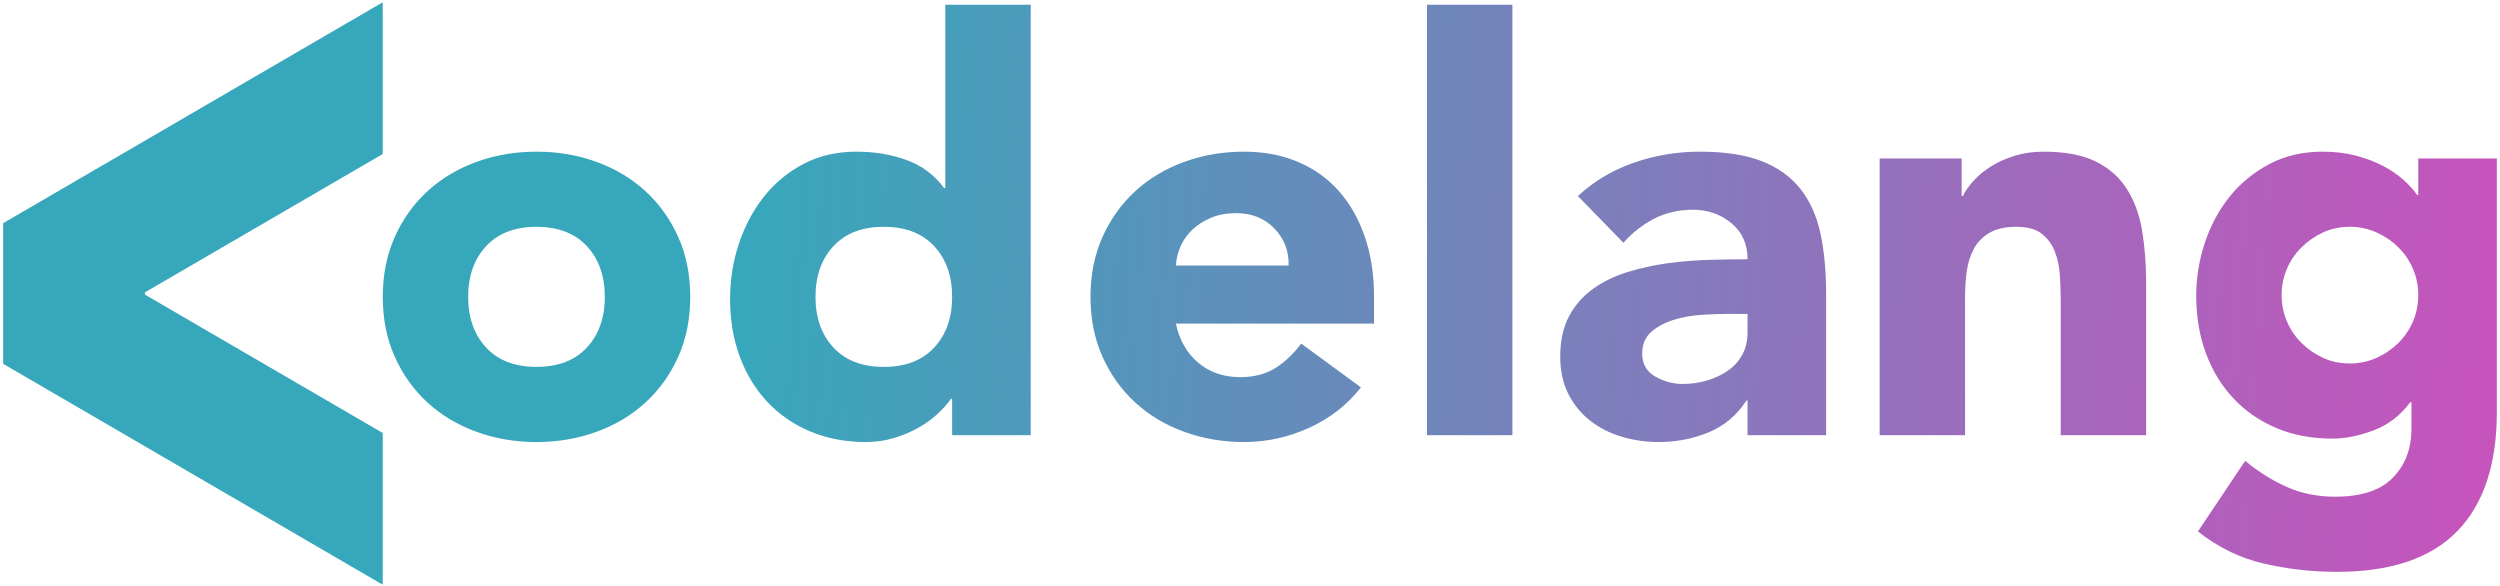 <?xml version="1.0" encoding="UTF-8"?>
<svg width="764px" height="179px" viewBox="0 0 764 179" version="1.1" xmlns="http://www.w3.org/2000/svg" xmlns:xlink="http://www.w3.org/1999/xlink">
    <title>&lt;odelang Transparent</title>
    <defs>
        <linearGradient x1="98.894%" y1="51.256%" x2="29.93%" y2="50.264%" id="linearGradient-1">
            <stop stop-color="#C554BC" offset="0%"></stop>
            <stop stop-color="#37A7BB" offset="100%"></stop>
            <stop stop-color="#37A7BB" offset="100%"></stop>
        </linearGradient>
    </defs>
    <g id="Page-1" stroke="none" stroke-width="1" fill="none" fill-rule="evenodd">
        <path d="M116.964,178.692 L116.964,132.317 L44.292,90.033 L44.292,89.351 L116.964,47.067 L116.964,0.692 L0.964,68.209 L0.964,111.175 L116.964,178.692 Z M163.954,135.088 C170.45,135.088 176.569,134.044 182.311,131.956 C188.053,129.868 193.041,126.881 197.275,122.995 C201.509,119.109 204.844,114.44 207.28,108.988 C209.716,103.536 210.934,97.446 210.934,90.718 C210.934,83.99 209.716,77.9 207.28,72.448 C204.844,66.996 201.509,62.327 197.275,58.441 C193.041,54.555 188.053,51.568 182.311,49.48 C176.569,47.392 170.45,46.348 163.954,46.348 C157.458,46.348 151.339,47.392 145.597,49.48 C139.855,51.568 134.867,54.555 130.633,58.441 C126.399,62.327 123.064,66.996 120.628,72.448 C118.192,77.9 116.974,83.99 116.974,90.718 C116.974,97.446 118.192,103.536 120.628,108.988 C123.064,114.44 126.399,119.109 130.633,122.995 C134.867,126.881 139.855,129.868 145.597,131.956 C151.339,134.044 157.458,135.088 163.954,135.088 Z M163.954,112.12 C157.342,112.12 152.209,110.148 148.555,106.204 C144.901,102.26 143.074,97.098 143.074,90.718 C143.074,84.338 144.901,79.176 148.555,75.232 C152.209,71.288 157.342,69.316 163.954,69.316 C170.566,69.316 175.699,71.288 179.353,75.232 C183.007,79.176 184.834,84.338 184.834,90.718 C184.834,97.098 183.007,102.26 179.353,106.204 C175.699,110.148 170.566,112.12 163.954,112.12 Z M264.7,135.088 C267.6,135.088 270.413,134.682 273.139,133.87 C275.865,133.058 278.359,132.014 280.621,130.738 C282.883,129.462 284.855,128.041 286.537,126.475 C288.219,124.909 289.582,123.372 290.626,121.864 L290.626,121.864 L290.974,121.864 L290.974,133 L314.986,133 L314.986,1.456 L288.886,1.456 L288.886,57.484 L288.538,57.484 C285.522,53.424 281.665,50.553 276.967,48.871 C272.269,47.189 267.194,46.348 261.742,46.348 C255.71,46.348 250.316,47.595 245.56,50.089 C240.804,52.583 236.773,55.918 233.467,60.094 C230.161,64.27 227.609,69.055 225.811,74.449 C224.013,79.843 223.114,85.498 223.114,91.414 C223.114,97.794 224.1,103.652 226.072,108.988 C228.044,114.324 230.857,118.935 234.511,122.821 C238.165,126.707 242.544,129.723 247.648,131.869 C252.752,134.015 258.436,135.088 264.7,135.088 Z M270.094,112.12 C263.482,112.12 258.349,110.148 254.695,106.204 C251.041,102.26 249.214,97.098 249.214,90.718 C249.214,84.338 251.041,79.176 254.695,75.232 C258.349,71.288 263.482,69.316 270.094,69.316 C276.706,69.316 281.839,71.288 285.493,75.232 C289.147,79.176 290.974,84.338 290.974,90.718 C290.974,97.098 289.147,102.26 285.493,106.204 C281.839,110.148 276.706,112.12 270.094,112.12 Z M380.236,135.088 C387.08,135.088 393.692,133.638 400.072,130.738 C406.452,127.838 411.73,123.72 415.906,118.384 L415.906,118.384 L397.636,104.986 C395.432,108.002 392.851,110.467 389.893,112.381 C386.935,114.295 383.31,115.252 379.018,115.252 C373.914,115.252 369.622,113.773 366.142,110.815 C362.662,107.857 360.4,103.884 359.356,98.896 L359.356,98.896 L419.908,98.896 L419.908,90.718 C419.908,83.99 418.98,77.9 417.124,72.448 C415.268,66.996 412.629,62.327 409.207,58.441 C405.785,54.555 401.609,51.568 396.679,49.48 C391.749,47.392 386.268,46.348 380.236,46.348 C373.74,46.348 367.621,47.392 361.879,49.48 C356.137,51.568 351.149,54.555 346.915,58.441 C342.681,62.327 339.346,66.996 336.91,72.448 C334.474,77.9 333.256,83.99 333.256,90.718 C333.256,97.446 334.474,103.536 336.91,108.988 C339.346,114.44 342.681,119.109 346.915,122.995 C351.149,126.881 356.137,129.868 361.879,131.956 C367.621,134.044 373.74,135.088 380.236,135.088 Z M393.808,81.148 L359.356,81.148 C359.472,79.06 359.965,77.059 360.835,75.145 C361.705,73.231 362.923,71.549 364.489,70.099 C366.055,68.649 367.94,67.46 370.144,66.532 C372.348,65.604 374.9,65.14 377.8,65.14 C382.556,65.14 386.442,66.706 389.458,69.838 C392.474,72.97 393.924,76.74 393.808,81.148 L393.808,81.148 Z M462.19,133 L462.19,1.456 L436.09,1.456 L436.09,133 L462.19,133 Z M506.908,135.088 C512.244,135.088 517.319,134.102 522.133,132.13 C526.947,130.158 530.804,126.91 533.704,122.386 L533.704,122.386 L534.052,122.386 L534.052,133 L558.064,133 L558.064,90.022 C558.064,82.946 557.484,76.711 556.324,71.317 C555.164,65.923 553.105,61.37 550.147,57.658 C547.189,53.946 543.245,51.133 538.315,49.219 C533.385,47.305 527.092,46.348 519.436,46.348 C512.476,46.348 505.748,47.479 499.252,49.741 C492.756,52.003 487.072,55.396 482.2,59.92 L482.2,59.92 L496.12,74.188 C498.904,71.056 502.065,68.591 505.603,66.793 C509.141,64.995 513.056,64.096 517.348,64.096 C521.872,64.096 525.787,65.459 529.093,68.185 C532.399,70.911 534.052,74.594 534.052,79.234 C530.456,79.234 526.541,79.292 522.307,79.408 C518.073,79.524 513.839,79.872 509.605,80.452 C505.371,81.032 501.282,81.931 497.338,83.149 C493.394,84.367 489.885,86.078 486.811,88.282 C483.737,90.486 481.301,93.27 479.503,96.634 C477.705,99.998 476.806,104.116 476.806,108.988 C476.806,113.28 477.618,117.05 479.242,120.298 C480.866,123.546 483.07,126.272 485.854,128.476 C488.638,130.68 491.857,132.333 495.511,133.435 C499.165,134.537 502.964,135.088 506.908,135.088 Z M514.216,117.34 C511.316,117.34 508.532,116.586 505.864,115.078 C503.196,113.57 501.862,111.25 501.862,108.118 C501.862,105.218 502.819,102.956 504.733,101.332 C506.647,99.708 508.967,98.49 511.693,97.678 C514.419,96.866 517.261,96.373 520.219,96.199 C523.177,96.025 525.642,95.938 527.614,95.938 L527.614,95.938 L534.052,95.938 L534.052,101.506 C534.052,104.174 533.501,106.494 532.399,108.466 C531.297,110.438 529.818,112.062 527.962,113.338 C526.106,114.614 523.989,115.6 521.611,116.296 C519.233,116.992 516.768,117.34 514.216,117.34 Z M600.52,133 L600.52,90.892 C600.52,88.108 600.694,85.44 601.042,82.888 C601.39,80.336 602.115,78.045 603.217,76.015 C604.319,73.985 605.914,72.361 608.002,71.143 C610.09,69.925 612.816,69.316 616.18,69.316 C619.544,69.316 622.125,70.012 623.923,71.404 C625.721,72.796 627.055,74.594 627.925,76.798 C628.795,79.002 629.317,81.409 629.491,84.019 C629.665,86.629 629.752,89.152 629.752,91.588 L629.752,91.588 L629.752,133 L655.852,133 L655.852,86.368 C655.852,80.684 655.446,75.406 654.634,70.534 C653.822,65.662 652.285,61.428 650.023,57.832 C647.761,54.236 644.6,51.423 640.54,49.393 C636.48,47.363 631.144,46.348 624.532,46.348 C621.4,46.348 618.5,46.754 615.832,47.566 C613.164,48.378 610.786,49.422 608.698,50.698 C606.61,51.974 604.812,53.424 603.304,55.048 C601.796,56.672 600.636,58.296 599.824,59.92 L599.824,59.92 L599.476,59.92 L599.476,48.436 L574.42,48.436 L574.42,133 L600.52,133 Z M714.142,174.76 C730.614,174.76 742.881,170.613 750.943,162.319 C759.005,154.025 763.036,141.874 763.036,125.866 L763.036,48.436 L739.024,48.436 L739.024,59.572 L738.676,59.572 C737.632,58.064 736.24,56.527 734.5,54.961 C732.76,53.395 730.672,51.974 728.236,50.698 C725.8,49.422 723.045,48.378 719.971,47.566 C716.897,46.754 713.504,46.348 709.792,46.348 C703.76,46.348 698.366,47.595 693.61,50.089 C688.854,52.583 684.823,55.86 681.517,59.92 C678.211,63.98 675.659,68.678 673.861,74.014 C672.063,79.35 671.164,84.802 671.164,90.37 C671.164,96.75 672.15,102.608 674.122,107.944 C676.094,113.28 678.907,117.891 682.561,121.777 C686.215,125.663 690.594,128.679 695.698,130.825 C700.802,132.971 706.486,134.044 712.75,134.044 C716.694,134.044 720.899,133.203 725.365,131.521 C729.831,129.839 733.572,126.968 736.588,122.908 L736.936,122.908 L736.936,131.086 C736.936,137.118 735.051,142.077 731.281,145.963 C727.511,149.849 721.624,151.792 713.62,151.792 C708.284,151.792 703.383,150.806 698.917,148.834 C694.451,146.862 690.188,144.194 686.128,140.83 L671.686,162.406 C677.834,167.278 684.562,170.555 691.87,172.237 C699.178,173.919 706.602,174.76 714.142,174.76 Z M718.144,111.076 C715.128,111.076 712.373,110.496 709.879,109.336 C707.385,108.176 705.181,106.639 703.267,104.725 C701.353,102.811 699.874,100.607 698.83,98.113 C697.786,95.619 697.264,92.98 697.264,90.196 C697.264,87.412 697.786,84.773 698.83,82.279 C699.874,79.785 701.353,77.581 703.267,75.667 C705.181,73.753 707.385,72.216 709.879,71.056 C712.373,69.896 715.128,69.316 718.144,69.316 C721.044,69.316 723.77,69.896 726.322,71.056 C728.874,72.216 731.107,73.753 733.021,75.667 C734.935,77.581 736.414,79.785 737.458,82.279 C738.502,84.773 739.024,87.412 739.024,90.196 C739.024,92.98 738.502,95.619 737.458,98.113 C736.414,100.607 734.935,102.811 733.021,104.725 C731.107,106.639 728.874,108.176 726.322,109.336 C723.77,110.496 721.044,111.076 718.144,111.076 Z" id="&lt;odelang-Transparent" fill="url(#linearGradient-1)" fill-rule="nonzero"></path>
    </g>
</svg>
